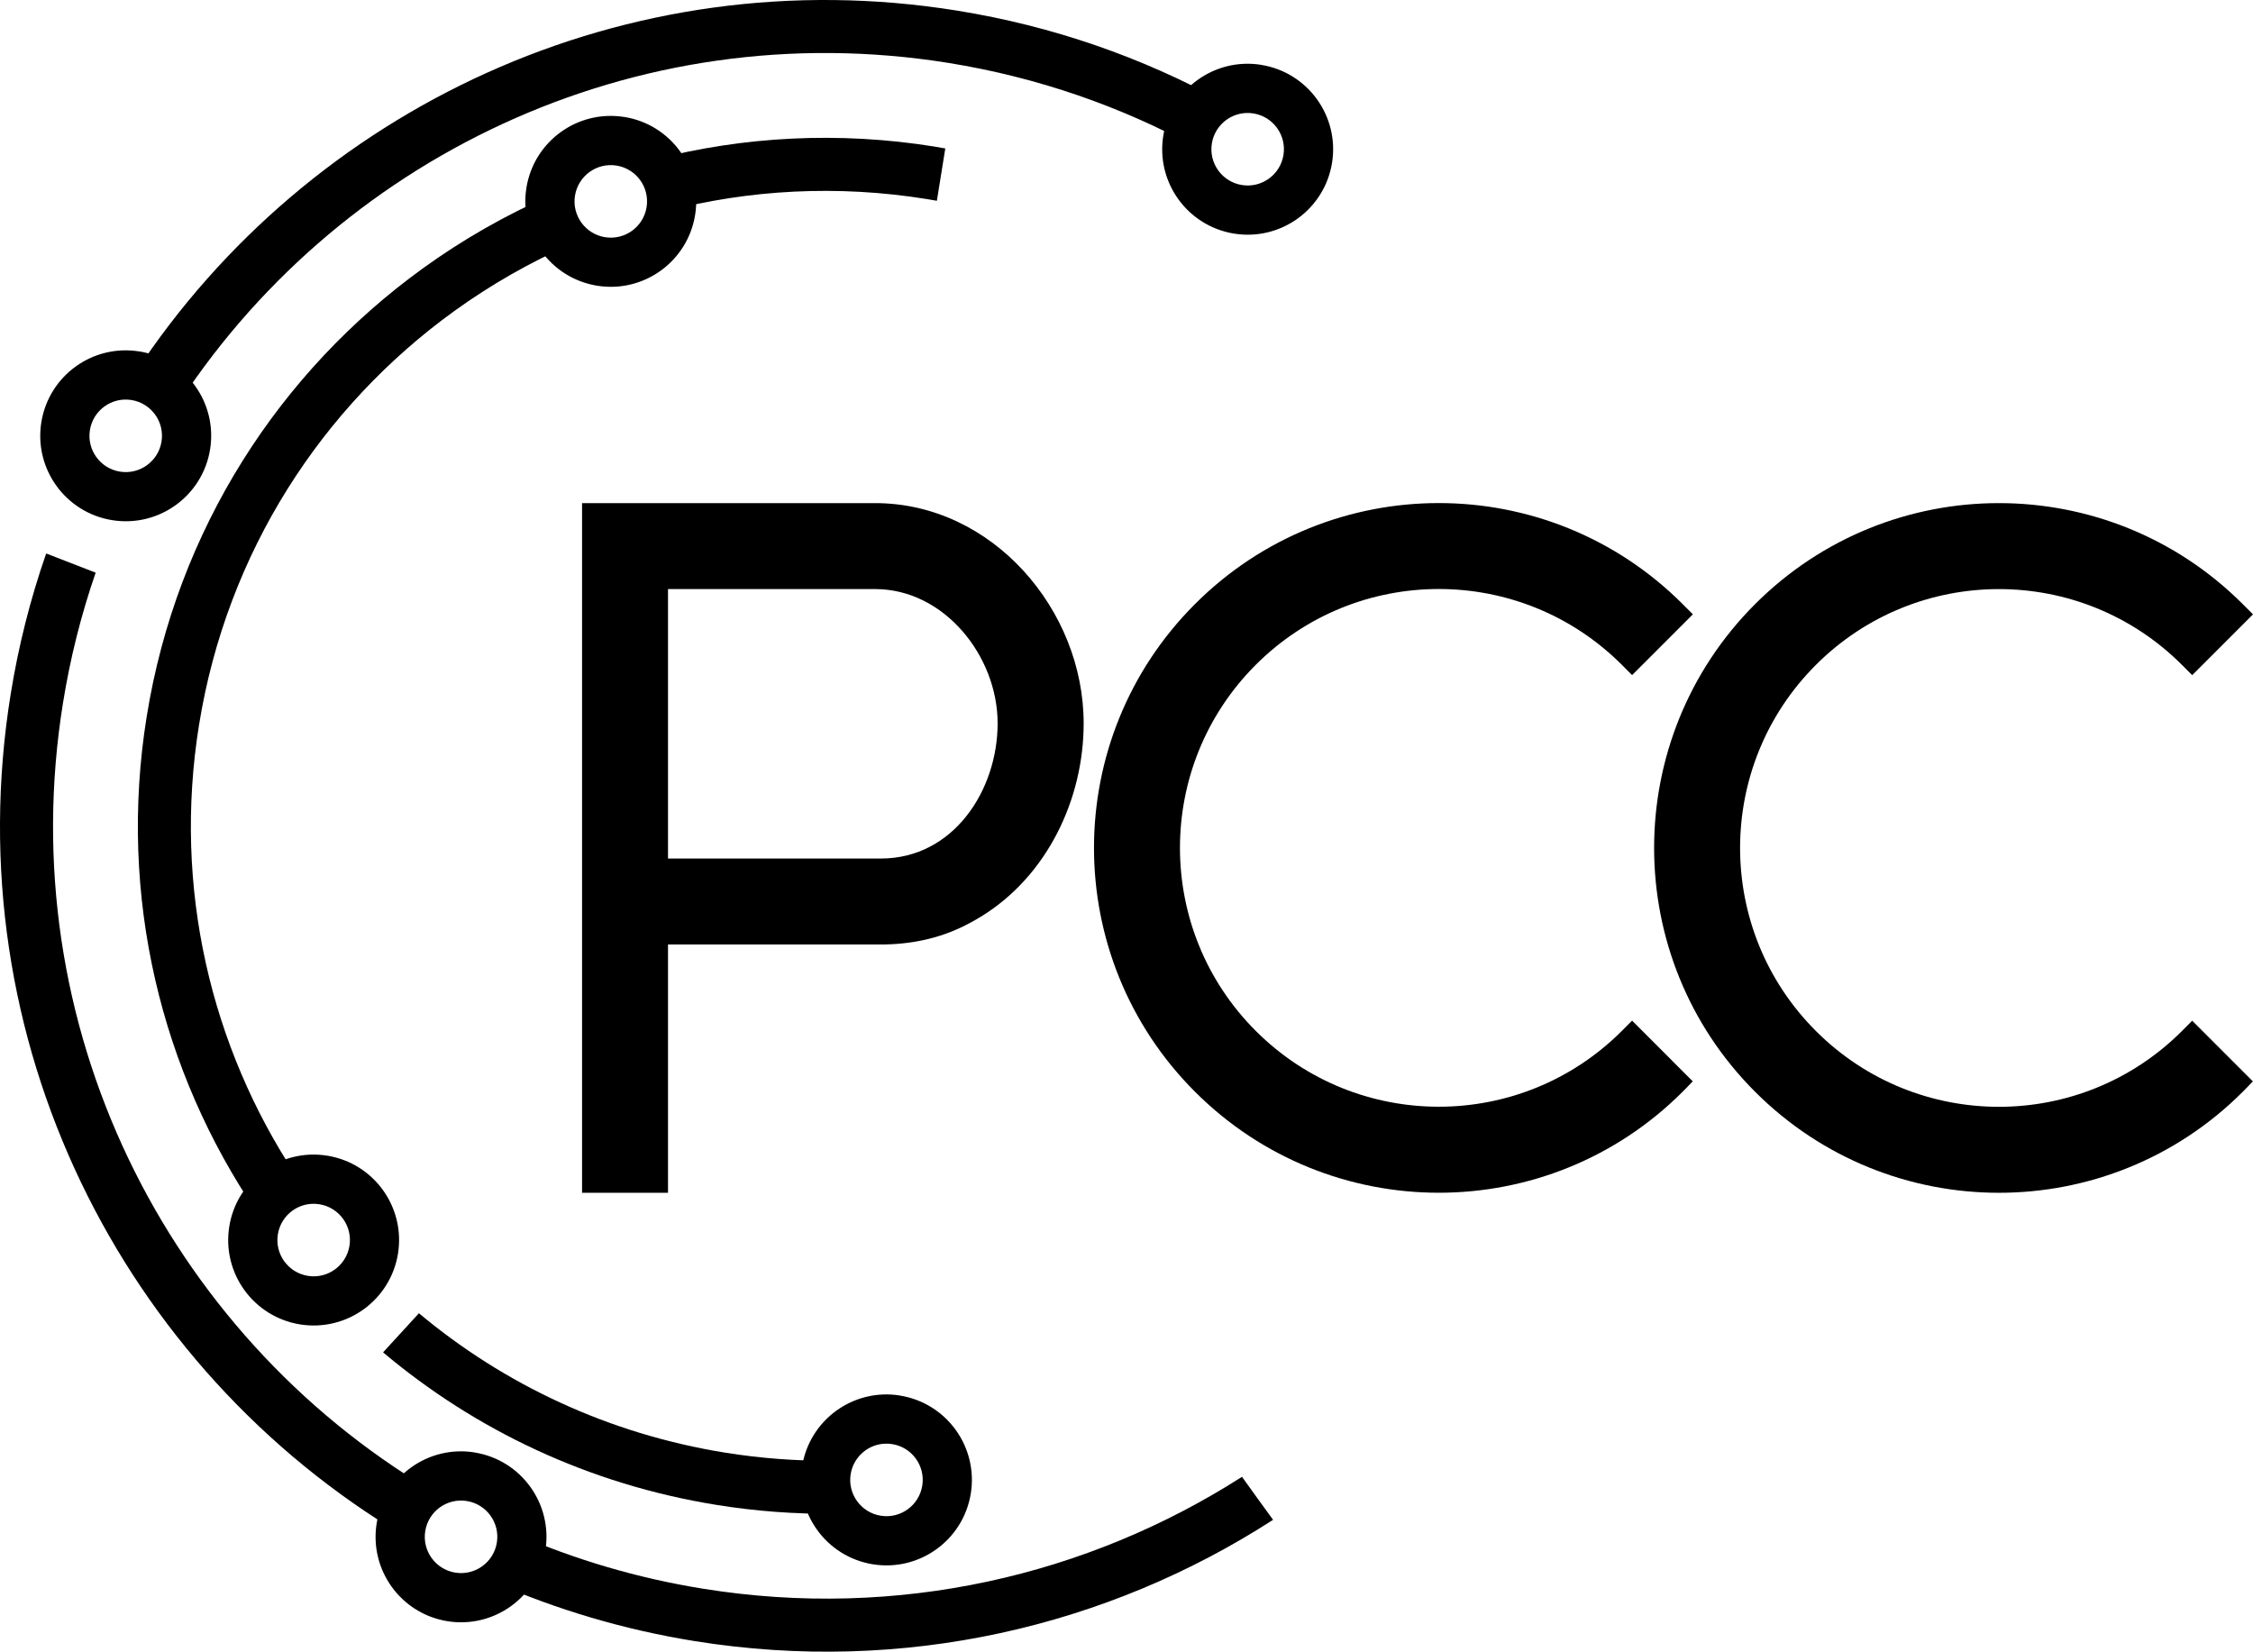 <?xml version="1.0" encoding="UTF-8"?>
<svg id="Layer_1" data-name="Layer 1" xmlns="http://www.w3.org/2000/svg" viewBox="0 0 516.67 378.75">
  <g id="Layer_1-2" data-name="Layer 1-2">
    <g id="_2704530107312" data-name=" 2704530107312">
      <path d="m516.64,247.97l-1.22,1.27c-.36.38-.73.75-1.1,1.12-30.88,30.88-80.95,30.88-111.83,0-30.88-30.88-30.88-80.95,0-111.83,30.88-30.88,80.95-30.88,111.83,0l2.35,2.35-13.94,13.94-2.35-2.35c-23.18-23.18-60.77-23.18-83.95,0s-23.18,60.77,0,83.95c23.18,23.18,60.77,23.18,83.95,0l2.35-2.36,13.9,13.9h0Zm-133.14-4.69h0l4.69,4.68-1.22,1.27c-.36.38-.73.75-1.1,1.12-30.88,30.88-80.95,30.88-111.83,0-30.88-30.88-30.88-80.95,0-111.83,30.88-30.88,80.95-30.88,111.83,0l2.35,2.35-13.94,13.94-2.35-2.36c-23.18-23.18-60.77-23.18-83.95,0-23.18,23.18-23.18,60.77,0,83.95s60.77,23.18,83.95,0l2.35-2.36,9.22,9.22h0v.02Zm-230.31-26.7v56.94h-19.71V115.37h67.21c26.83,0,47.82,24.41,47.82,50.5,0,17.48-8.42,35.05-23.54,44.32-1.28.78-2.59,1.51-3.93,2.17-5.95,2.94-12.4,4.22-19.01,4.22h-48.84Zm0-81.5v61.79h48.83c16.61,0,26.76-15.63,26.76-31.01s-12.21-30.78-28.1-30.78h-47.49,0Z" style="fill-rule: evenodd; stroke-width: 0px;"/>
      <g>
        <path d="m214.43,33.64c.78.13,1.57.26,2.35.4l-1.93,12c-.78-.14-1.56-.27-2.35-.4-20.53-3.3-40.74-2.14-59.66,2.77.09-.35.16-.71.22-1.07.65-4.01-.54-7.89-2.94-10.79,20.4-5.25,42.19-6.48,64.31-2.92h0Zm-83.1,22.21c-9.63,4.2-18.76,9.41-27.24,15.54-30.19,21.82-52.06,55.17-58.45,94.86-6.02,37.43,2.8,73.83,22.14,103.17-.57.11-1.13.21-1.67.31-4.34.78-6.36,5.1-7.28,8.18-21.78-32.11-31.84-72.26-25.19-113.59,6.92-43,30.61-79.13,63.33-102.78,9.09-6.57,18.87-12.17,29.18-16.69-.12,4.36,1.88,8.42,5.17,11h0Zm-35.25,245.3c19.43,16.25,43.35,27.63,70.17,31.95,8.19,1.32,16.33,1.92,24.36,1.86.24,4.68.5,9.5.65,12.15-8.88.1-17.88-.56-26.95-2.02-29.26-4.71-55.33-17.18-76.46-34.98l8.22-8.97h.01Z" style="stroke-width: 0px;"/>
        <path d="m219.45,2.43c22.02,3.54,42.54,10.76,61.03,20.91l-6.04,10.55c-17.26-9.44-36.39-16.15-56.92-19.46C145.4,2.83,76.46,36.51,39.67,94.52c-1.2-4.18-4.36-7.64-8.58-9.14C70.8,25.01,143.48-9.79,219.45,2.43h0ZM21.94,131.32c-3.31,9.57-5.84,19.56-7.5,29.91-11.88,73.86,23.73,144.4,84.33,180.47-2.94,1.89-5.1,4.98-5.7,8.71-.11.66-.16,1.31-.16,1.95C27.93,313.87-10.29,238.36,2.43,159.29c1.8-11.2,4.55-22.01,8.16-32.37l11.35,4.4h0Zm96.48,220.46c13.39,5.84,27.72,10.1,42.8,12.53,44.72,7.2,88.23-3.03,123.6-25.66,2.41,3.38,4.92,6.83,7.13,9.86-37.9,24.46-84.62,35.54-132.66,27.81-16.26-2.62-31.7-7.23-46.11-13.56,2.63-1.91,4.54-4.83,5.1-8.3.15-.9.19-1.8.15-2.68h-.01Z" style="stroke-width: 0px;"/>
        <path d="m75.04,265.01c-10.69-1.72-20.74,5.55-22.46,16.23-1.72,10.69,5.55,20.74,16.23,22.46,10.69,1.72,20.74-5.55,22.46-16.23,1.72-10.69-5.55-20.74-16.23-22.46Zm-1.79,11.14c-4.53-.73-8.8,2.35-9.53,6.89-.73,4.53,2.35,8.8,6.89,9.53,4.53.73,8.8-2.35,9.53-6.89.73-4.53-2.35-8.8-6.89-9.53Z" style="fill-rule: evenodd; stroke-width: 0px;"/>
        <path d="m289.23,14.87c-10.69-1.72-20.74,5.55-22.46,16.24-1.72,10.69,5.55,20.74,16.24,22.46s20.74-5.55,22.46-16.23c1.72-10.69-5.55-20.74-16.23-22.46h0Zm-1.79,11.14c-4.53-.73-8.8,2.35-9.53,6.89-.73,4.53,2.35,8.8,6.89,9.53,4.53.73,8.8-2.35,9.53-6.89.73-4.53-2.35-8.8-6.89-9.53Z" style="fill-rule: evenodd; stroke-width: 0px;"/>
        <path d="m206.4,320.01c-10.69-1.72-20.74,5.55-22.46,16.24-1.72,10.69,5.55,20.74,16.23,22.46,10.69,1.72,20.74-5.55,22.46-16.23,1.72-10.69-5.55-20.74-16.24-22.46h0Zm-1.79,11.14c-4.53-.73-8.8,2.35-9.53,6.89-.73,4.53,2.35,8.8,6.89,9.53,4.53.73,8.8-2.35,9.53-6.89.73-4.53-2.35-8.8-6.89-9.53Z" style="fill-rule: evenodd; stroke-width: 0px;"/>
        <path d="m31.94,80.59c-10.69-1.72-20.74,5.55-22.46,16.23-1.72,10.69,5.55,20.74,16.24,22.46,10.69,1.72,20.74-5.55,22.46-16.24,1.72-10.69-5.55-20.74-16.23-22.46h-.01Zm-1.79,11.14c-4.53-.73-8.8,2.35-9.53,6.89-.73,4.53,2.35,8.8,6.89,9.53,4.53.73,8.8-2.35,9.53-6.89.73-4.53-2.35-8.8-6.89-9.53Z" style="fill-rule: evenodd; stroke-width: 0px;"/>
        <path d="m108.84,333.06c-10.69-1.72-20.74,5.55-22.46,16.24s5.55,20.74,16.23,22.46c10.69,1.72,20.74-5.55,22.46-16.23,1.72-10.69-5.55-20.74-16.23-22.46h0Zm-1.79,11.14c-4.53-.73-8.8,2.35-9.53,6.89-.73,4.53,2.35,8.8,6.89,9.53,4.53.73,8.8-2.35,9.53-6.89.73-4.53-2.35-8.8-6.89-9.53Z" style="fill-rule: evenodd; stroke-width: 0px;"/>
        <path d="m143.18,26.83c-10.69-1.72-20.74,5.55-22.46,16.23-1.72,10.69,5.55,20.74,16.23,22.46,10.68,1.72,20.74-5.55,22.46-16.24s-5.55-20.74-16.23-22.46h0Zm-1.79,11.14c-4.53-.73-8.8,2.35-9.53,6.89-.73,4.53,2.35,8.8,6.89,9.53s8.8-2.35,9.53-6.89c.73-4.53-2.35-8.8-6.89-9.53Z" style="fill-rule: evenodd; stroke-width: 0px;"/>
      </g>
    </g>
  </g>
</svg>